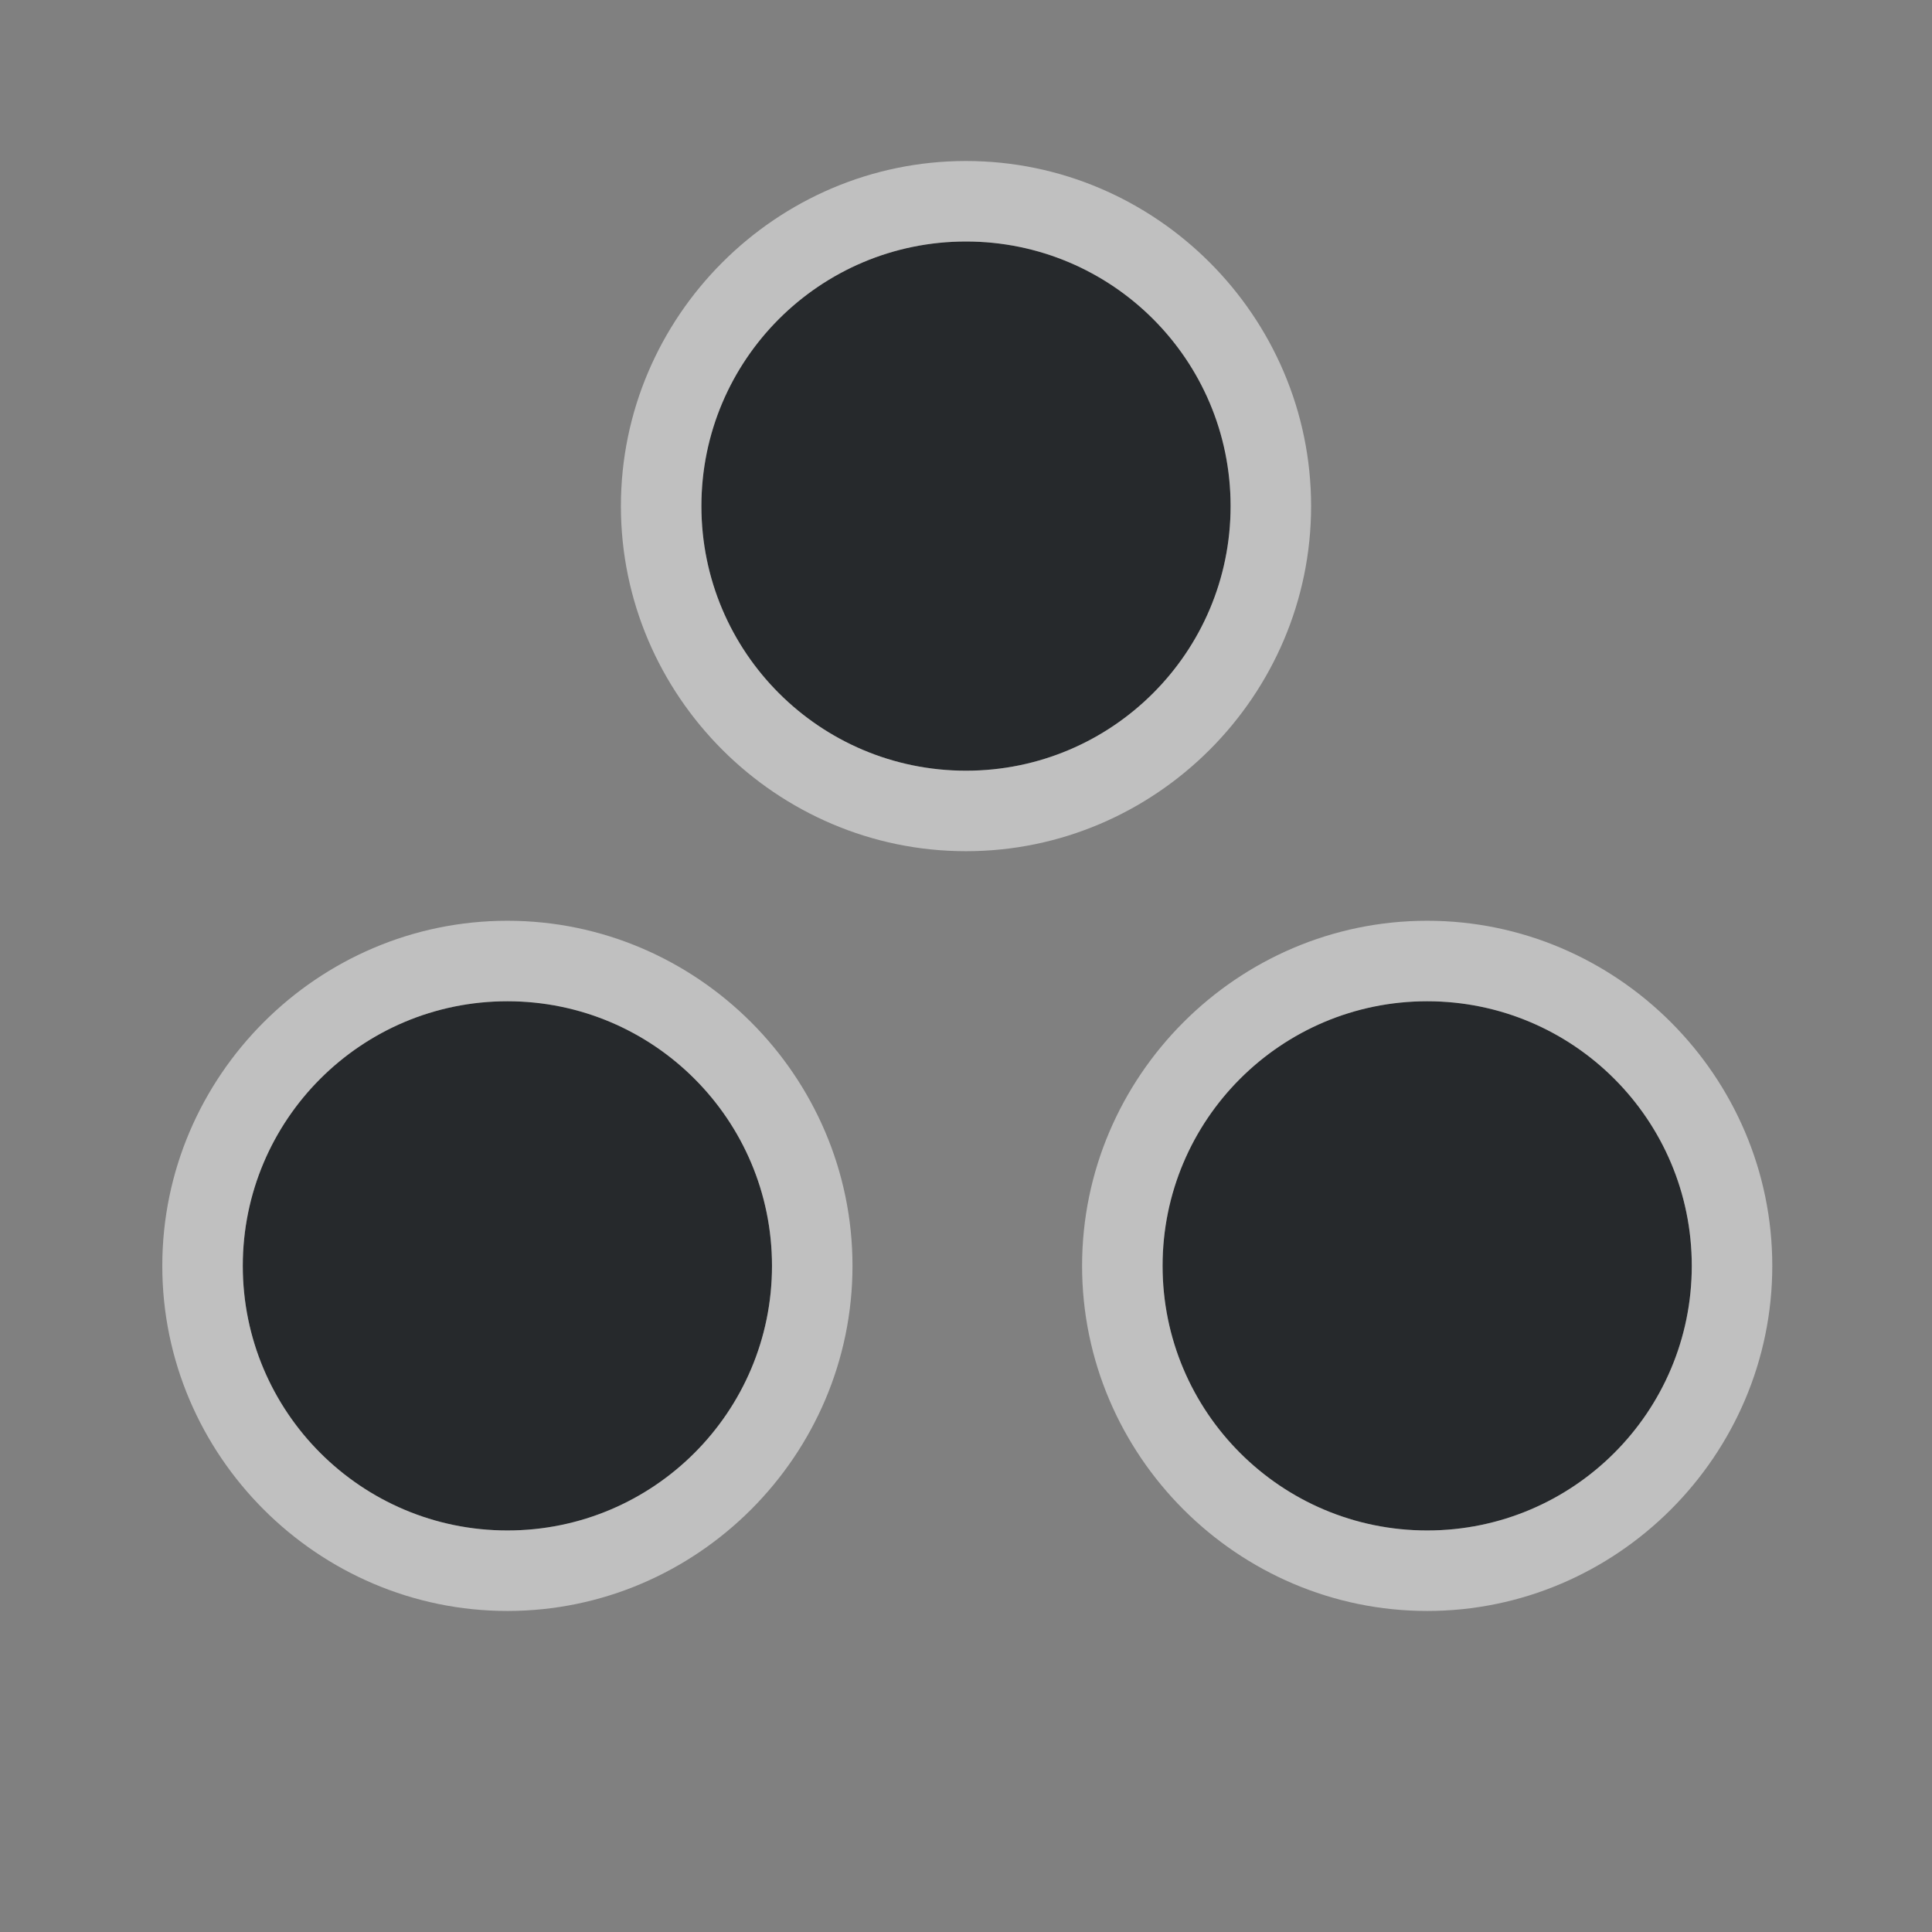 <?xml version="1.0" encoding="UTF-8"?>
<svg id="d" width="24" height="24" version="1.1" xmlns="http://www.w3.org/2000/svg" xmlns:cc="http://creativecommons.org/ns#" xmlns:dc="http://purl.org/dc/elements/1.1/" xmlns:rdf="http://www.w3.org/1999/02/22-rdf-syntax-ns#">
	<rect width="100%" height="100%" fill="#808080" stroke="none"/>
	<defs>
		<style id="current-color-scheme" type="text/css">.ColorScheme-Text {color:#090d11;}.ColorScheme-Background{color:#ffffff;}</style>
	</defs>
	<path id="c" d="m12 3c-1.815-1.105e-4 -3.287 1.472-3.287 3.287-1.105e-4 1.815 1.472 3.287 3.287 3.287 1.815 1.105e-4 3.287-1.472 3.287-3.287 1.1e-4 -1.815-1.472-3.287-3.287-3.287zm-5.697 9.438c-1.815-1.1e-4 -3.287 1.472-3.287 3.287-1.105e-4 1.815 1.472 3.287 3.287 3.287 1.815 1.1e-4 3.287-1.472 3.287-3.287 1.105e-4 -1.815-1.472-3.287-3.287-3.287zm11.426 0c-1.815-1.1e-4 -3.287 1.472-3.287 3.287-1.1e-4 1.815 1.472 3.287 3.287 3.287 1.815 1.1e-4 3.287-1.472 3.287-3.287 1.1e-4 -1.815-1.472-3.287-3.287-3.287z" style="fill:currentColor;fill-opacity:0.75;" class="ColorScheme-Text"/>
	<path id="a" d="m12 2c-2.356-1.434e-4 -4.287 1.931-4.287 4.287-1.434e-4 2.356 1.931 4.287 4.287 4.287 2.356 1.43e-4 4.287-1.931 4.287-4.287 1.43e-4 -2.356-1.931-4.287-4.287-4.287zm0 1c1.815-1.105e-4 3.287 1.472 3.287 3.287 1.1e-4 1.815-1.472 3.287-3.287 3.287-1.815 1.104e-4 -3.287-1.472-3.287-3.287-1.105e-4 -1.815 1.472-3.287 3.287-3.287zm-5.697 8.438c-2.356-1.43e-4 -4.287 1.931-4.287 4.287-1.434e-4 2.356 1.931 4.287 4.287 4.287 2.356 1.42e-4 4.287-1.931 4.287-4.287 1.43e-4 -2.356-1.931-4.287-4.287-4.287zm11.426 0c-2.356-1.43e-4 -4.287 1.931-4.287 4.287-1.42e-4 2.356 1.931 4.287 4.287 4.287 2.356 1.42e-4 4.287-1.931 4.287-4.287 1.43e-4 -2.356-1.931-4.287-4.287-4.287zm-11.426 1c1.815-1.1e-4 3.287 1.472 3.287 3.287 1.105e-4 1.815-1.472 3.287-3.287 3.287-1.815 1.1e-4 -3.287-1.472-3.287-3.287-1.105e-4 -1.815 1.472-3.287 3.287-3.287zm11.426 0c1.815-1.1e-4 3.287 1.472 3.287 3.287 1.1e-4 1.815-1.472 3.287-3.287 3.287-1.815 1.1e-4 -3.287-1.472-3.287-3.287-1.1e-4 -1.815 1.472-3.287 3.287-3.287z" style="fill:currentColor;fill-opacity:0.5;" class="ColorScheme-Background"/>
</svg>
